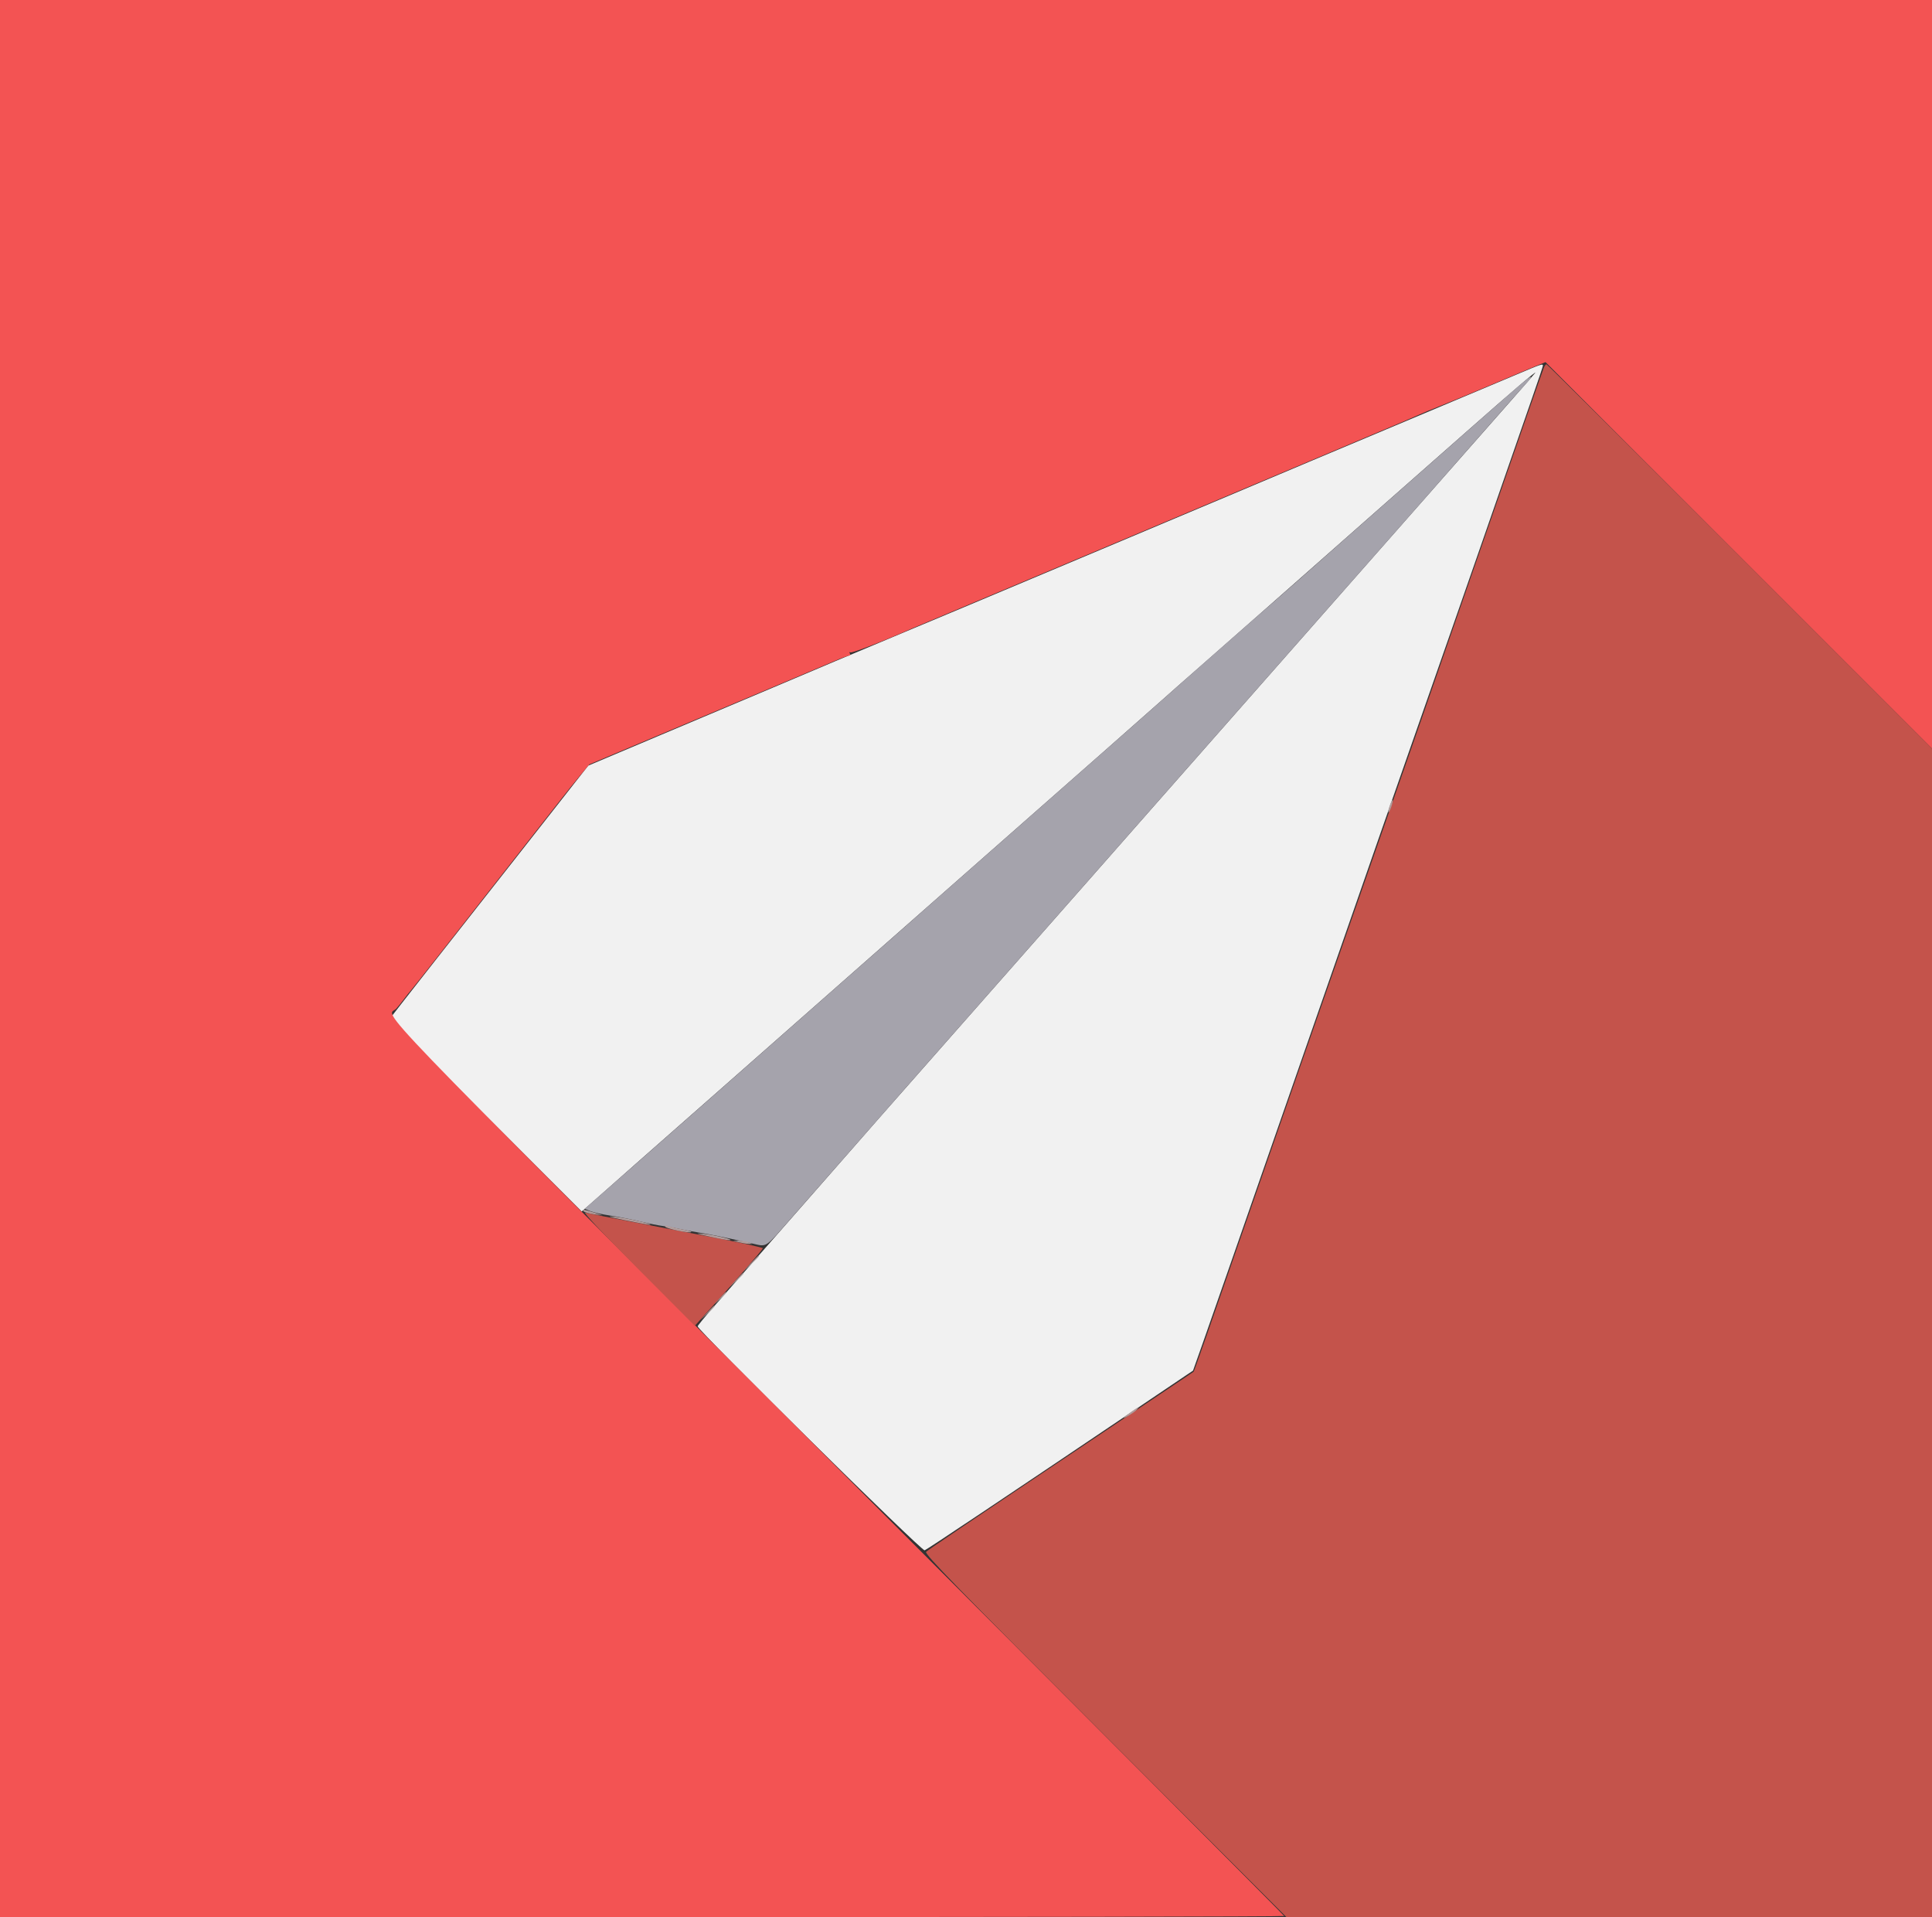 <svg id="svg" xmlns="http://www.w3.org/2000/svg" xmlns:xlink="http://www.w3.org/1999/xlink" width="400" height="396.797" viewBox="0, 0, 400,396.797"><rect x="0" y="0" width="400" height="396.797" fill="#333333" stroke="none"/><g id="svgg"><path id="path0" d="M313.889 77.567 C 308.880 79.687,303.023 82.152,288.889 88.087 C 273.607 94.504,269.005 96.442,252.579 103.379 C 243.413 107.250,234.306 111.086,232.341 111.904 C 230.377 112.721,221.895 116.290,213.492 119.834 C 205.089 123.378,193.304 128.325,187.302 130.827 C 181.300 133.330,174.782 136.067,172.817 136.909 C 170.853 137.752,165.050 140.210,159.921 142.372 C 154.792 144.534,144.115 149.041,136.195 152.387 L 121.795 158.471 108.417 175.517 C 101.060 184.893,92.982 195.174,90.466 198.365 C 87.951 201.556,84.706 205.699,83.255 207.572 L 80.617 210.977 100.527 230.866 L 120.437 250.756 121.627 249.731 C 122.282 249.168,124.067 247.594,125.595 246.234 C 128.385 243.749,130.819 241.604,150.595 224.198 C 163.163 213.138,172.935 204.527,184.139 194.643 C 192.519 187.250,196.119 184.079,204.189 176.984 C 220.640 162.521,239.721 145.705,241.071 144.479 C 241.944 143.687,245.605 140.462,249.206 137.313 C 252.808 134.163,257.986 129.605,260.714 127.183 C 263.442 124.761,273.264 116.097,282.540 107.929 C 291.815 99.762,301.532 91.199,304.131 88.901 C 312.431 81.563,318.471 76.404,317.829 77.202 C 317.486 77.628,315.157 80.298,312.653 83.135 C 310.148 85.972,304.171 92.758,299.370 98.214 C 285.436 114.048,272.319 128.938,269.653 131.944 C 268.299 133.472,261.771 140.883,255.146 148.413 C 248.521 155.942,241.207 164.246,238.891 166.865 C 236.576 169.484,230.682 176.181,225.793 181.746 C 220.904 187.312,211.002 198.547,203.789 206.713 C 189.824 222.524,173.795 240.760,164.161 251.797 C 160.927 255.501,156.642 260.397,154.637 262.676 C 152.632 264.956,149.519 268.498,147.718 270.548 C 145.918 272.598,144.444 274.394,144.444 274.540 C 144.444 275.341,190.849 321.126,191.433 320.902 C 192.006 320.682,207.005 310.656,236.894 290.515 L 247.003 283.703 248.934 278.260 C 249.995 275.267,258.510 250.853,267.855 224.008 C 283.190 179.956,288.595 164.464,300.670 129.960 C 302.732 124.067,305.284 116.746,306.340 113.690 C 309.906 103.380,314.991 88.730,317.222 82.341 C 318.442 78.849,319.441 75.858,319.442 75.694 C 319.446 75.237,319.192 75.322,313.889 77.567 " stroke="none" fill="#f1f1f1" fill-rule="evenodd"></path><path id="path1" d="M0.000 198.413 L 0.000 396.825 132.937 396.825 C 206.052 396.825,265.873 396.721,265.873 396.593 C 265.873 396.465,224.186 354.649,173.236 303.669 C 73.362 203.736,80.087 210.730,82.013 208.803 C 82.309 208.507,83.039 207.610,83.635 206.811 C 84.230 206.011,84.821 205.268,84.946 205.159 C 85.072 205.050,87.830 201.567,91.075 197.421 C 100.319 185.609,108.215 175.540,111.457 171.429 C 113.093 169.355,115.246 166.607,116.243 165.322 C 117.240 164.036,118.948 161.912,120.040 160.601 L 122.024 158.217 136.508 152.112 C 144.474 148.754,155.278 144.207,160.516 142.008 C 165.754 139.809,171.230 137.493,172.686 136.862 C 174.141 136.231,175.535 135.714,175.784 135.714 C 176.033 135.714,176.110 135.508,175.954 135.256 C 175.795 134.999,175.844 134.905,176.066 135.042 C 176.387 135.241,183.260 132.565,189.051 129.987 C 189.726 129.686,195.188 127.389,201.190 124.881 C 207.192 122.373,220.228 116.889,230.159 112.696 C 240.089 108.502,252.589 103.237,257.937 100.997 C 263.284 98.756,269.355 96.198,271.429 95.312 C 273.502 94.426,279.242 92.007,284.185 89.935 C 289.128 87.864,293.503 86.000,293.907 85.792 C 294.312 85.585,296.250 84.782,298.214 84.008 C 300.179 83.234,305.000 81.236,308.929 79.568 C 312.857 77.900,316.952 76.180,318.028 75.745 L 319.985 74.955 359.993 114.955 L 400.000 154.955 400.000 77.477 L 400.000 0.000 200.000 0.000 L 0.000 0.000 0.000 198.413 " stroke="none" fill="#f35353" fill-rule="evenodd"></path><path id="path2" d="M319.648 76.091 C 319.269 77.039,315.140 88.874,306.946 112.500 C 297.577 139.513,289.865 161.638,278.108 195.238 C 272.648 210.843,264.524 234.147,260.055 247.024 C 250.248 275.280,247.248 283.844,247.120 283.942 C 247.067 283.983,238.810 289.517,228.770 296.241 C 199.096 316.113,192.291 320.704,191.742 321.216 C 191.323 321.609,198.461 328.941,228.783 359.264 L 266.342 396.825 333.171 396.825 L 400.000 396.825 400.000 275.892 L 400.000 154.959 360.218 115.178 C 338.337 93.298,320.321 75.397,320.181 75.397 C 320.041 75.397,319.801 75.709,319.648 76.091 M132.066 262.608 L 143.849 274.427 145.833 272.245 C 151.455 266.063,157.937 258.641,157.937 258.387 C 157.937 258.228,153.517 257.251,148.115 256.216 C 142.713 255.180,134.633 253.631,130.159 252.774 C 125.685 251.916,121.632 251.119,121.153 251.002 C 120.658 250.881,125.370 255.893,132.066 262.608 " stroke="none" fill="#c4534b" fill-rule="evenodd"></path><path id="path3" d="M314.896 79.493 C 313.819 80.405,310.785 83.049,308.155 85.369 C 305.525 87.689,297.748 94.544,290.873 100.604 C 278.029 111.923,275.051 114.554,268.862 120.046 C 266.891 121.796,264.551 123.849,263.662 124.610 C 261.254 126.670,242.905 142.807,241.071 144.477 C 240.198 145.272,231.716 152.756,222.222 161.108 C 204.759 176.471,197.622 182.754,194.676 185.362 C 187.962 191.302,183.874 194.906,175.592 202.183 C 170.376 206.766,164.493 211.953,162.518 213.709 C 160.544 215.465,154.568 220.733,149.238 225.416 C 143.909 230.098,136.944 236.230,133.762 239.043 C 130.580 241.855,126.417 245.516,124.512 247.177 L 121.047 250.198 122.211 250.688 C 122.851 250.957,124.678 251.368,126.271 251.602 C 127.864 251.835,130.651 252.380,132.466 252.812 C 134.280 253.244,136.423 253.675,137.228 253.770 C 138.032 253.864,139.494 254.120,140.476 254.338 C 141.458 254.556,143.423 254.925,144.841 255.156 C 147.341 255.564,149.410 255.987,155.472 257.325 C 158.983 258.101,158.066 258.702,164.419 251.465 C 185.420 227.541,192.207 219.826,203.789 206.713 C 211.002 198.547,220.904 187.312,225.793 181.746 C 230.682 176.181,236.576 169.484,238.891 166.865 C 241.207 164.246,248.521 155.942,255.146 148.413 C 261.771 140.883,268.299 133.472,269.653 131.944 C 274.457 126.525,306.276 90.382,311.225 84.722 C 312.943 82.758,314.979 80.471,315.750 79.640 C 317.674 77.567,317.257 77.494,314.896 79.493 " stroke="none" fill="#a5a3ac" fill-rule="evenodd"></path><path id="path4" d="M287.743 166.711 C 287.498 167.412,287.367 168.055,287.452 168.140 C 287.537 168.225,287.807 167.721,288.051 167.019 C 288.296 166.318,288.426 165.675,288.341 165.590 C 288.256 165.505,287.987 166.009,287.743 166.711 M120.853 250.753 C 121.061 250.949,122.034 251.216,123.016 251.348 L 124.802 251.587 123.016 250.998 C 120.935 250.312,120.311 250.241,120.853 250.753 M129.365 252.571 C 131.875 253.094,134.196 253.517,134.524 253.511 C 135.784 253.491,129.441 252.044,127.183 251.838 C 125.455 251.680,126.053 251.881,129.365 252.571 M137.698 253.885 C 137.698 254.284,142.795 255.353,143.125 255.023 C 143.221 254.927,142.352 254.674,141.193 254.461 C 140.035 254.248,138.775 253.942,138.393 253.780 C 137.997 253.613,137.698 253.658,137.698 253.885 M146.825 255.946 C 148.681 256.366,150.556 256.706,150.992 256.701 C 152.327 256.687,147.959 255.621,145.635 255.394 C 143.784 255.214,143.965 255.297,146.825 255.946 M152.976 257.143 C 153.631 257.309,154.524 257.454,154.960 257.465 L 155.754 257.484 154.960 257.143 C 154.524 256.955,153.631 256.810,152.976 256.821 L 151.786 256.840 152.976 257.143 M155.338 261.607 L 153.770 263.294 155.456 261.725 C 157.025 260.266,157.325 259.921,157.025 259.921 C 156.960 259.921,156.201 260.680,155.338 261.607 M152.360 264.980 L 150.992 266.468 152.480 265.101 C 153.865 263.828,154.151 263.492,153.848 263.492 C 153.781 263.492,153.112 264.162,152.360 264.980 M148.983 268.750 L 147.817 270.040 149.107 268.874 C 150.309 267.788,150.579 267.460,150.273 267.460 C 150.204 267.460,149.624 268.041,148.983 268.750 M146.407 271.726 L 145.040 273.214 146.528 271.847 C 147.913 270.574,148.198 270.238,147.895 270.238 C 147.829 270.238,147.159 270.908,146.407 271.726 M234.208 292.234 C 232.364 293.537,232.105 293.910,233.661 293.018 C 234.388 292.602,235.168 292.039,235.397 291.766 C 235.983 291.065,235.708 291.173,234.208 292.234 " stroke="none" fill="#b29d9c" fill-rule="evenodd"></path></g></svg>